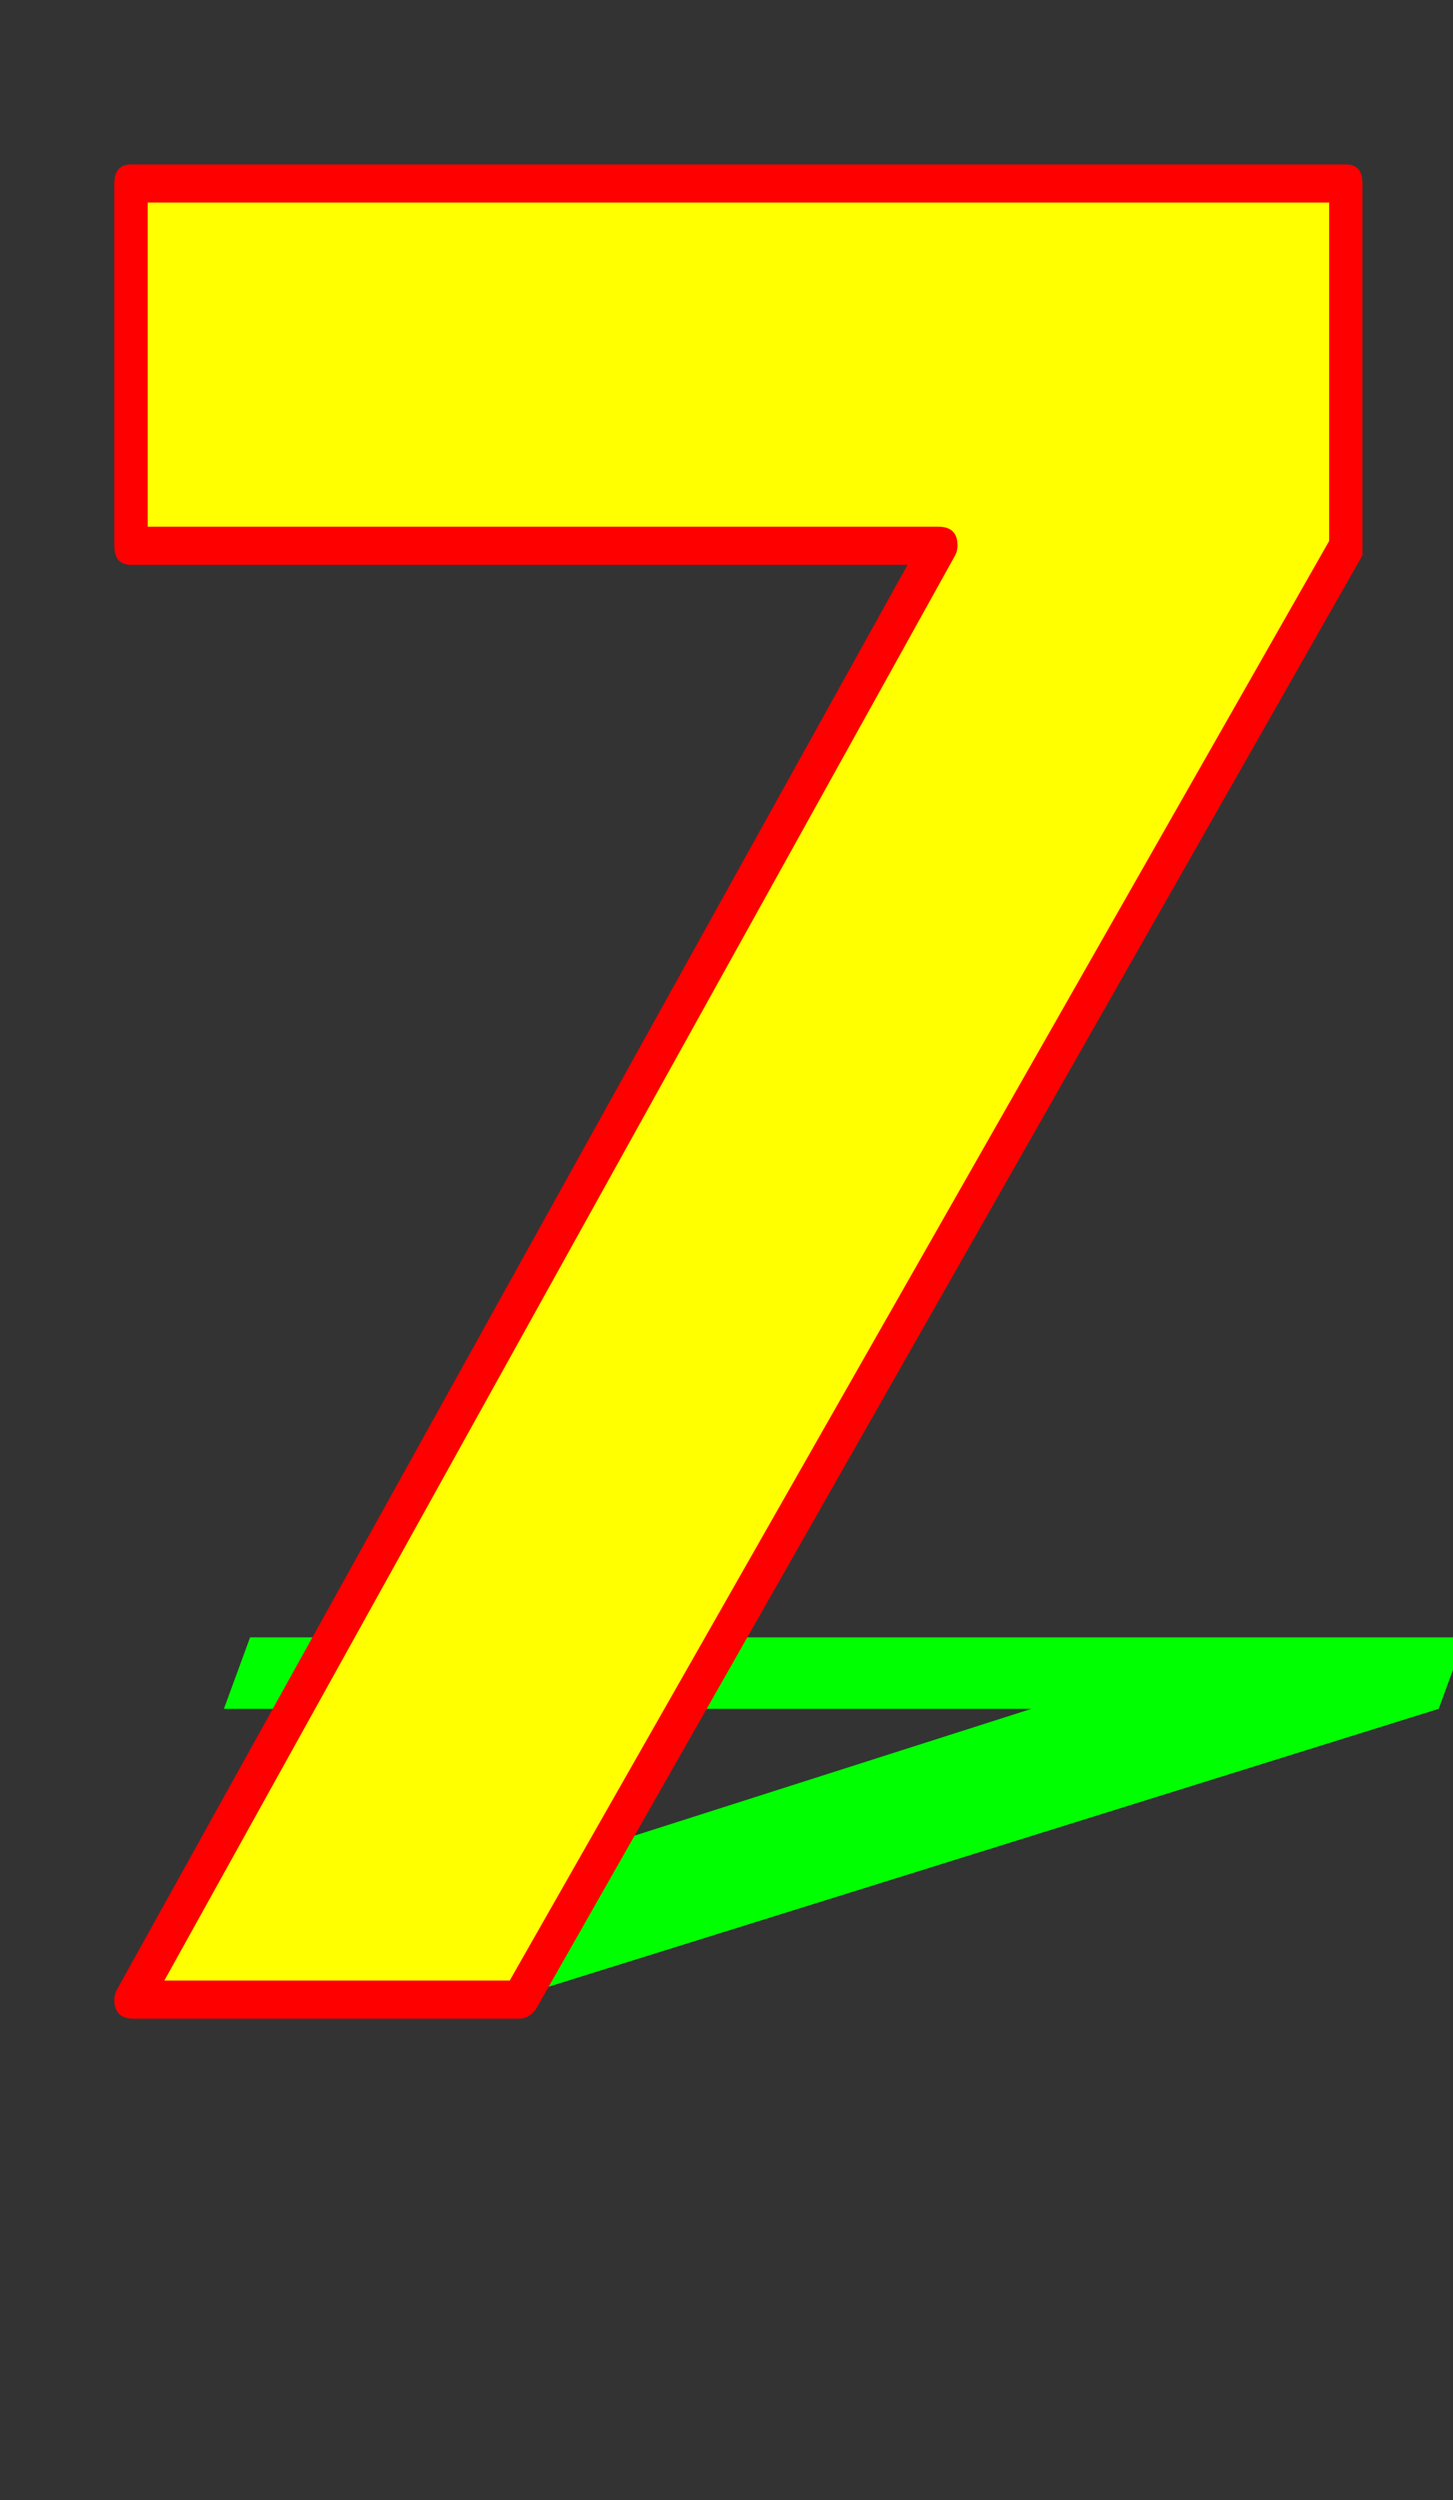 <svg xmlns="http://www.w3.org/2000/svg" id="glyph27" viewBox="0 0 610 1049">
  <rect x="0" y="0" width="610" height="1049" fill="#333333" stroke="none"/>
  <defs/>
  <g transform="translate(0, 839)">
    <path fill="#000000" d="M218 0H56L394 -610H55V-762H565V-610Z"/>
    <path fill="#00ff00" d="M213 0H51L433 -122H94L105 -152H615L604 -122Z"/>
    <path fill="#ffff00" d="M213 0H51L389 -610H50V-762H560V-610Z"/>
    <path fill="#ff0000" d="M218 8H56Q48 8 48 0Q48 -2 49 -4L381 -602H55Q48 -602 48 -610V-762Q48 -770 55 -770H565Q572 -770 572 -762V-610Q572 -608 572 -606L225 4Q222 8 218 8ZM558 -754H62V-618H394Q402 -618 402 -610Q402 -608 401 -606L69 -8H214L558 -612Z"/>
  </g>
</svg>
